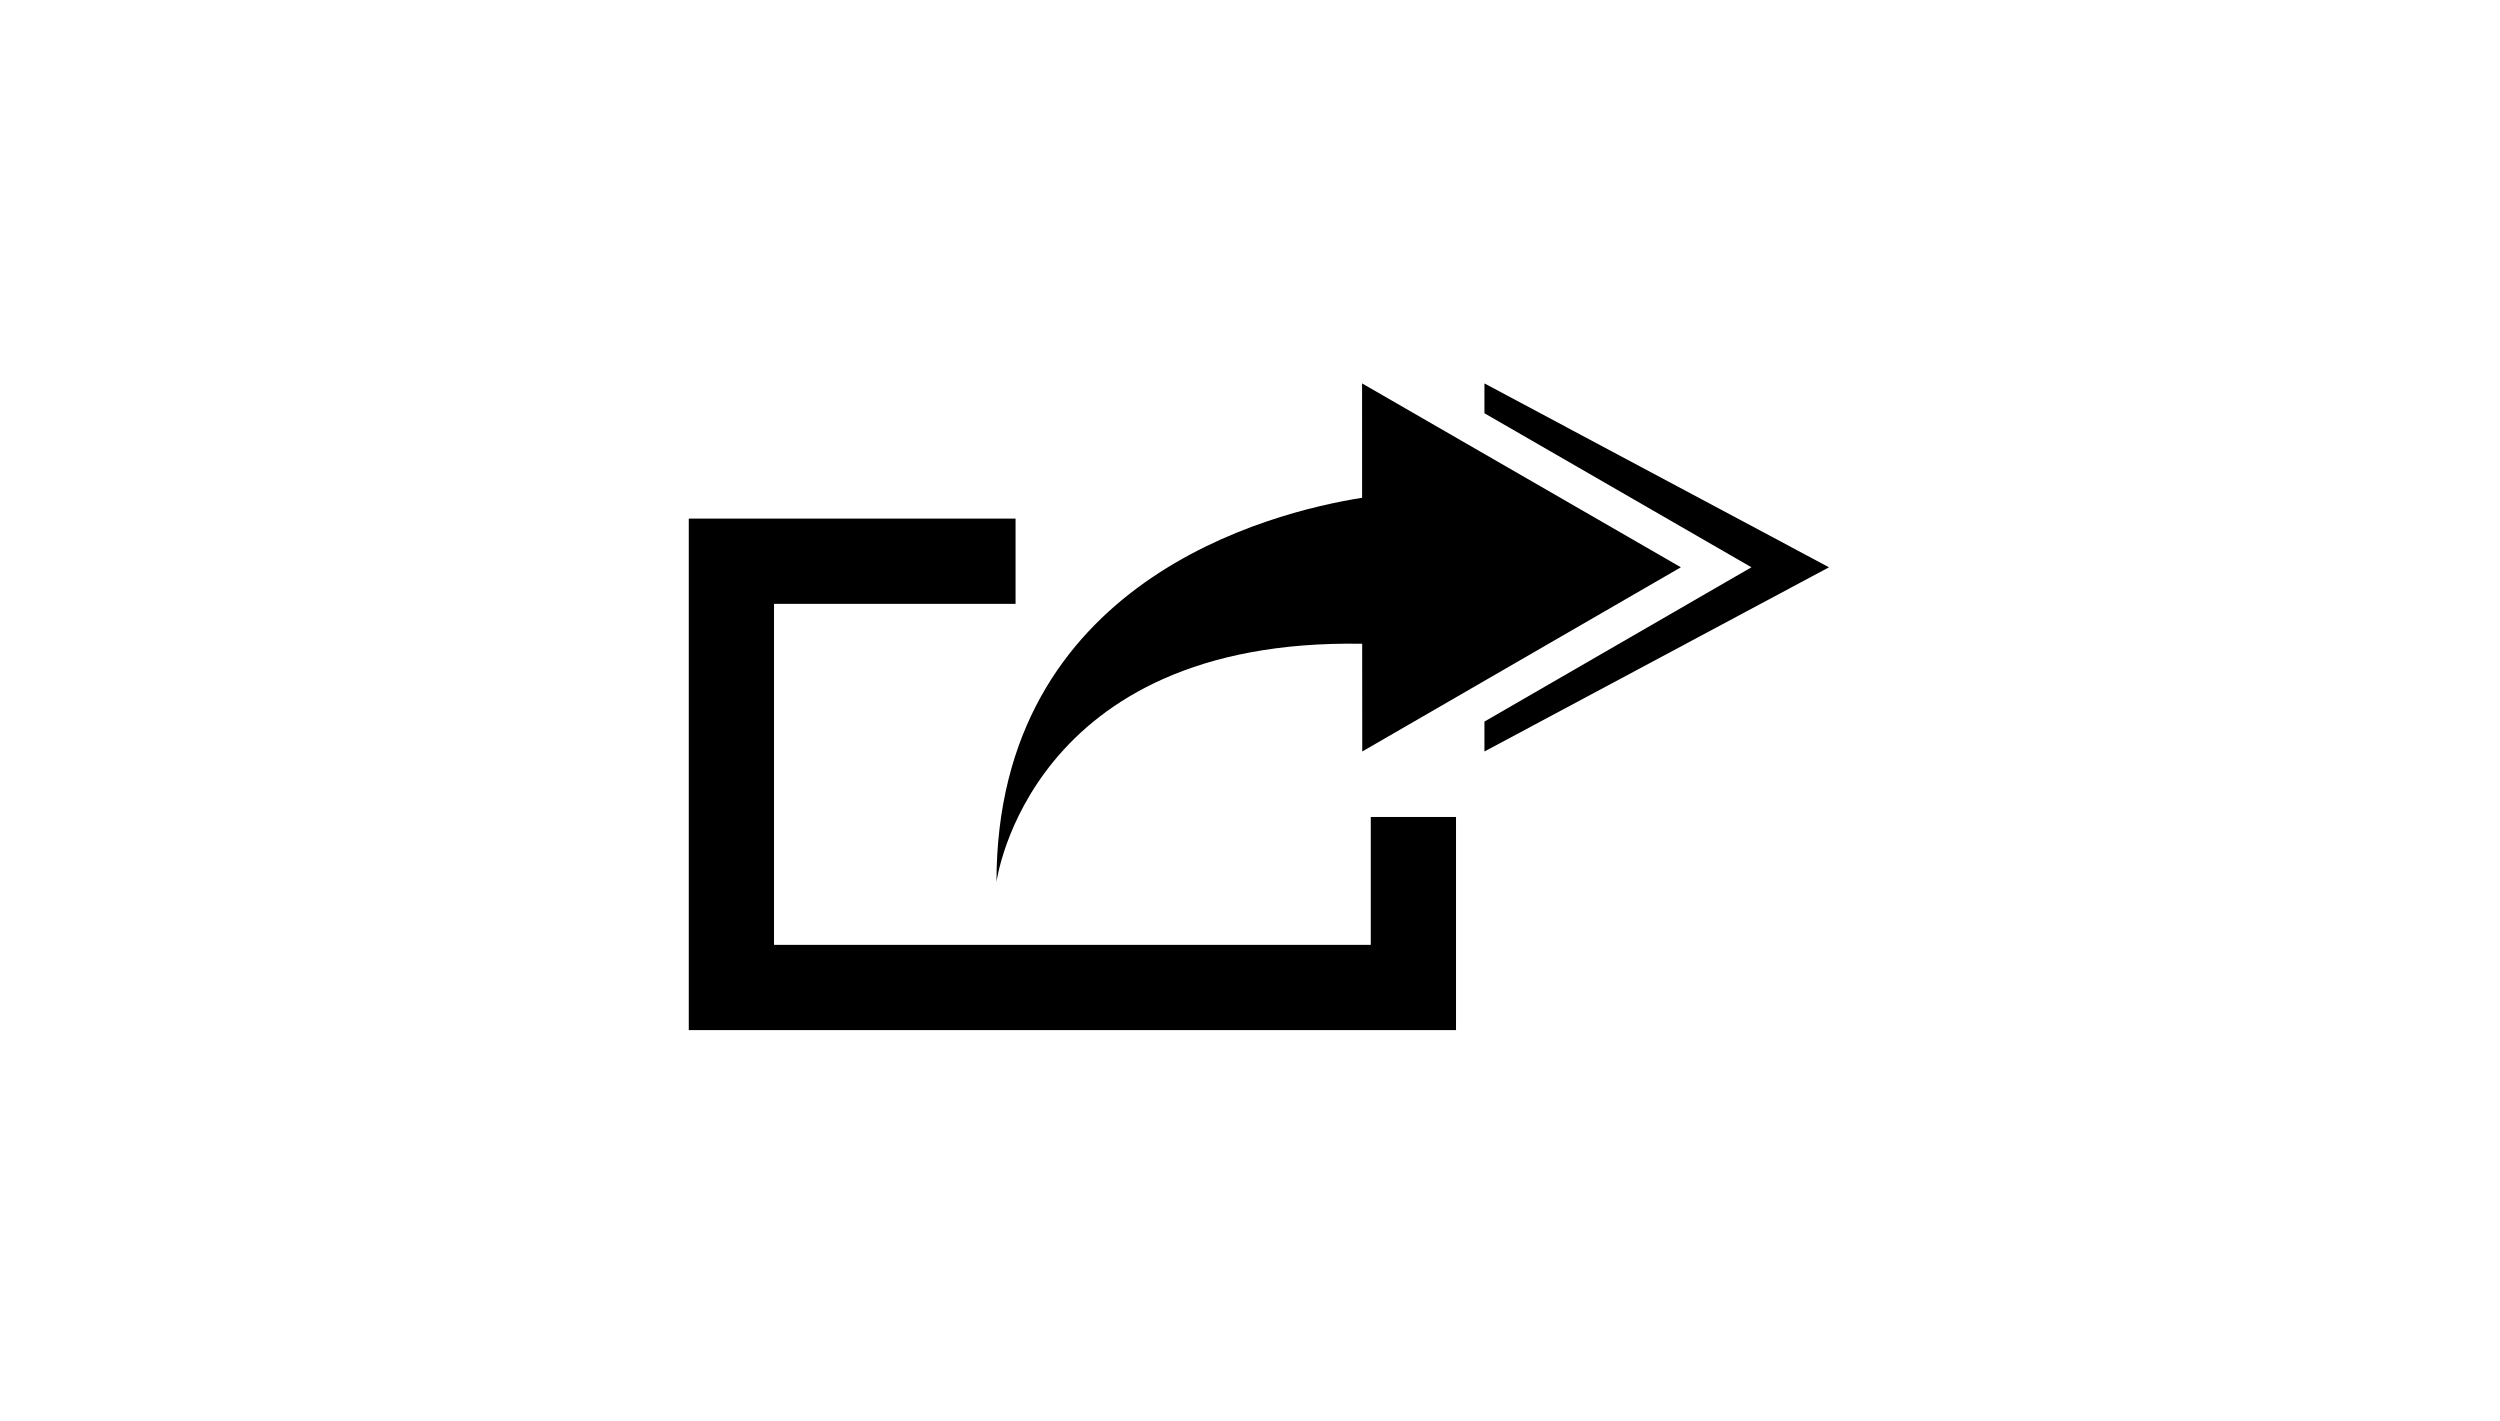 <?xml version="1.0" ?>
<svg xmlns="http://www.w3.org/2000/svg" xmlns:ev="http://www.w3.org/2001/xml-events" xmlns:xlink="http://www.w3.org/1999/xlink" baseProfile="full" enable-background="new 0 0 100 100" height="341px" version="1.1" viewBox="0 0 100 100" width="600px" x="0px" xml:space="preserve" y="0px">
	<defs/>
	<path d="M 57.89,35.034 L 57.888,26.985 L 80.325,39.926 L 57.9,52.891 L 57.895,45.309 C 34.402,44.895 32.157,62.078 32.157,62.078 C 32.158,40.9 51.401,36.062 57.89,35.034"/>
	<path d="M 58.5,57.5 L 58.5,66.5 L 16.5,66.5 L 16.5,42.5 L 33.5,42.5 L 33.5,36.5 L 10.5,36.5 L 10.5,72.5 L 64.5,72.5 L 64.5,57.5 L 58.5,57.5" points="58.5,57.5 58.5,66.5 16.5,66.5 16.5,42.5 33.5,42.5 33.5,36.5 10.5,36.5 10.5,72.5 64.5,72.5 64.5,57.5  "/>
	<path d="M 85.291,39.926 L 66.5,29.085 L 66.5,26.985 L 90.751,39.926 L 66.5,52.891 L 66.5,50.785 L 85.291,39.926" points="85.291,39.926 66.5,29.085 66.5,26.985 90.751,39.926 66.5,52.891 66.5,50.785   "/>
</svg>
